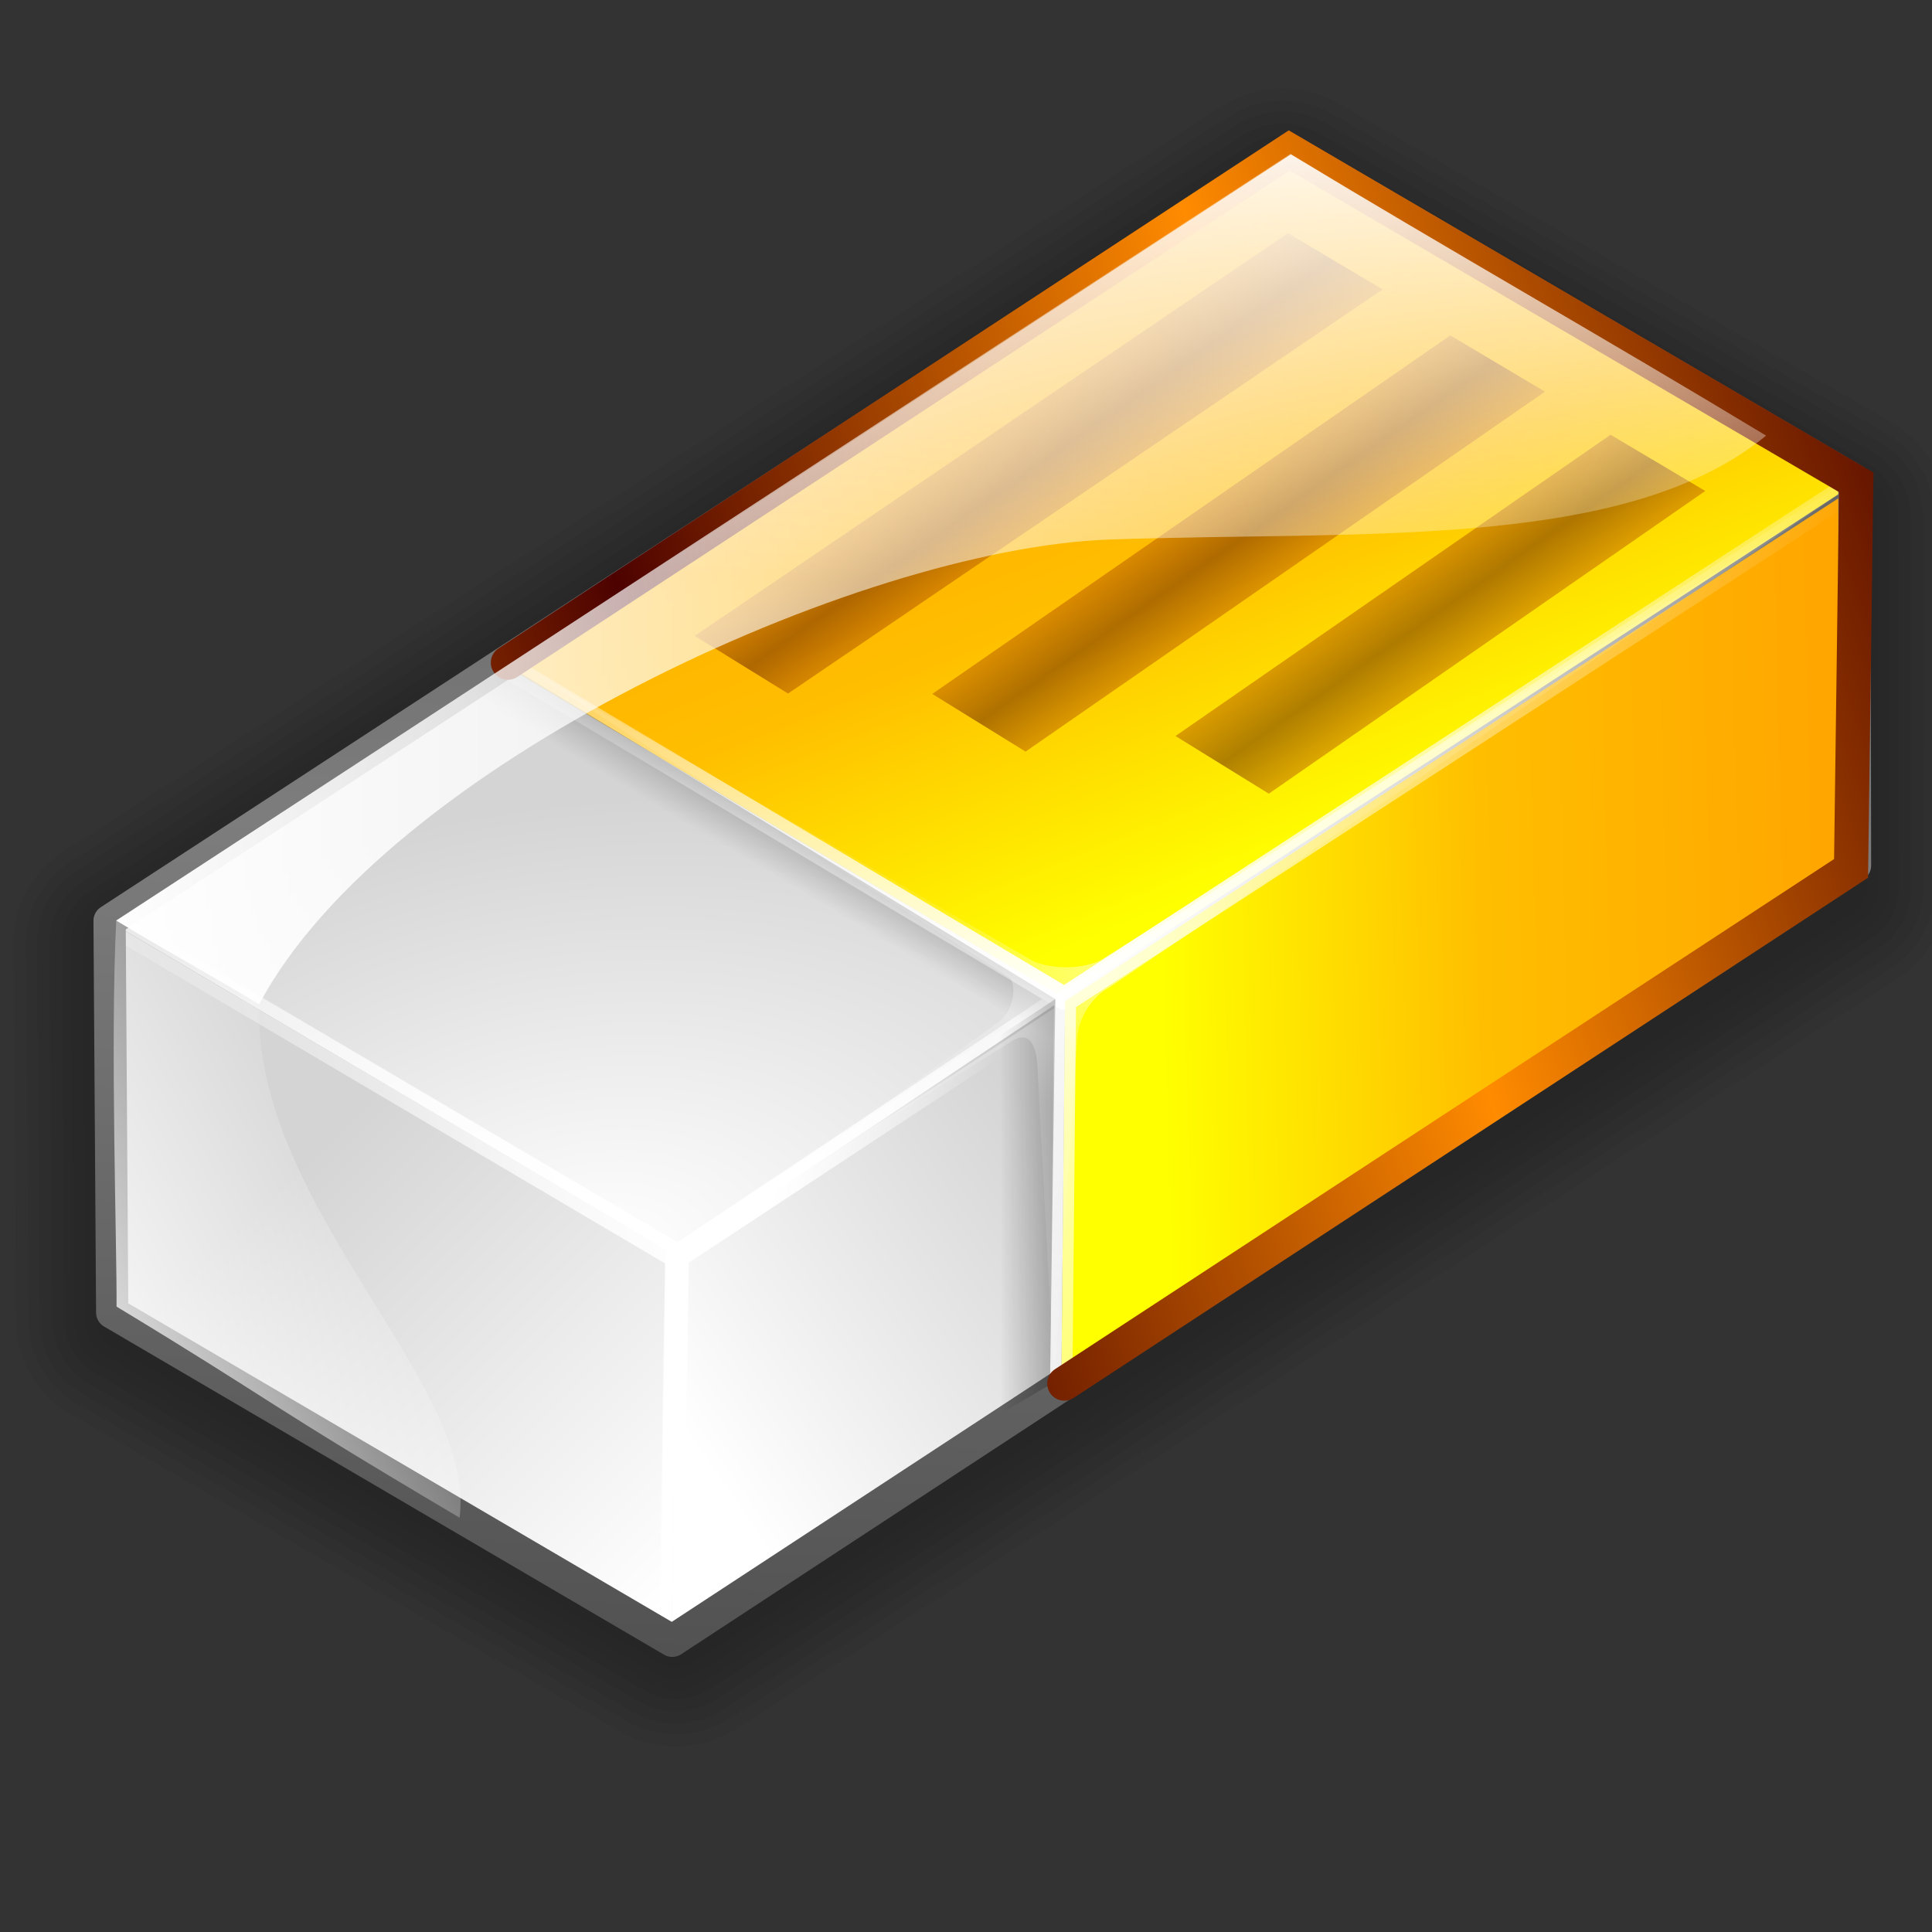 <?xml version="1.0" encoding="UTF-8" standalone="no"?>
<!-- Created with Inkscape (http://www.inkscape.org/) -->
<svg
   xmlns:dc="http://purl.org/dc/elements/1.1/"
   xmlns:cc="http://web.resource.org/cc/"
   xmlns:rdf="http://www.w3.org/1999/02/22-rdf-syntax-ns#"
   xmlns:svg="http://www.w3.org/2000/svg"
   xmlns="http://www.w3.org/2000/svg"
   xmlns:xlink="http://www.w3.org/1999/xlink"
   xmlns:sodipodi="http://inkscape.sourceforge.net/DTD/sodipodi-0.dtd"
   xmlns:inkscape="http://www.inkscape.org/namespaces/inkscape"
   inkscape:export-ydpi="45.000000"
   inkscape:export-xdpi="45.000000"
   inkscape:export-filename="/home/pinheiro/kdeplayground-artwork/oooicons/crystalsvg/ruber.png"
   width="64px"
   height="64px"
   id="svg11941"
   sodipodi:version="0.32"
   inkscape:version="0.41"
   sodipodi:docbase="/home/pinheiro/kdeplayground-artwork/oooicons/crystalsvg"
   sodipodi:docname="ruber.svg">
  <rect width="100%" height="100%" fill="#333333" stroke="none"/>
  <defs
     id="defs3">
    <linearGradient
       inkscape:collect="always"
       xlink:href="#light100to0"
       id="linearGradient7246"
       gradientTransform="matrix(0.282,-1.886110e-2,0,0.18,-4.383,-16.753)"
       x1="86.514"
       y1="335.761"
       x2="73.286"
       y2="247.073"
       gradientUnits="userSpaceOnUse" />
    <radialGradient
       inkscape:collect="always"
       xlink:href="#wihitetolightgray"
       id="radialGradient3414"
       gradientTransform="matrix(0.282,-1.886110e-2,0,0.18,-4.383,-16.753)"
       cx="86.514"
       cy="332.373"
       fx="86.514"
       fy="332.373"
       r="83.26"
       gradientUnits="userSpaceOnUse" />
    <linearGradient
       inkscape:collect="always"
       xlink:href="#light100to0"
       id="linearGradient7262"
       gradientTransform="matrix(0.196,-1.310673e-2,0,0.258,-4.383,-16.753)"
       x1="136.557"
       y1="213.436"
       x2="54.608"
       y2="250.543"
       gradientUnits="userSpaceOnUse" />
    <linearGradient
       inkscape:collect="always"
       xlink:href="#wihitetolightgray"
       id="linearGradient4178"
       gradientTransform="matrix(0.196,-1.310673e-2,0,0.258,-4.383,-16.753)"
       x1="132.73"
       y1="279.475"
       x2="84.004"
       y2="210.463"
       gradientUnits="userSpaceOnUse" />
    <linearGradient
       inkscape:collect="always"
       xlink:href="#light100to0"
       id="linearGradient7254"
       gradientTransform="matrix(0.181,-1.212046e-2,0,0.279,-4.383,-16.753)"
       x1="159.182"
       y1="219.685"
       x2="184.119"
       y2="234.354"
       gradientUnits="userSpaceOnUse" />
    <linearGradient
       id="wihitetolightgray">
      <stop
         style="stop-color:#ffffff;stop-opacity:1;"
         offset="0"
         id="stop1885" />
      <stop
         style="stop-color:#d5d4d4;stop-opacity:1;"
         offset="1"
         id="stop1886" />
    </linearGradient>
    <linearGradient
       inkscape:collect="always"
       xlink:href="#wihitetolightgray"
       id="linearGradient4940"
       gradientUnits="userSpaceOnUse"
       gradientTransform="matrix(0.196,-1.310673e-2,0,0.258,-4.383,-16.753)"
       x1="145.422"
       y1="264.702"
       x2="198.285"
       y2="218.749" />
    <linearGradient
       inkscape:collect="always"
       xlink:href="#light100to0"
       id="linearGradient6480"
       gradientTransform="matrix(0.286,-1.917198e-2,0,0.177,-4.383,-16.753)"
       x1="134.593"
       y1="300.555"
       x2="126.826"
       y2="189.893"
       gradientUnits="userSpaceOnUse" />
    <linearGradient
       inkscape:collect="always"
       xlink:href="#orangemoretoyelow"
       id="linearGradient5702"
       gradientTransform="matrix(0.286,-1.917198e-2,0,0.177,-4.383,-16.753)"
       x1="87.503"
       y1="62.182"
       x2="193.821"
       y2="257.224"
       gradientUnits="userSpaceOnUse" />
    <linearGradient
       inkscape:collect="always"
       xlink:href="#light100to0"
       id="linearGradient6472"
       gradientTransform="matrix(0.218,-1.460066e-2,0,0.232,-4.383,-16.753)"
       x1="188.097"
       y1="173.354"
       x2="269.306"
       y2="220.313"
       gradientUnits="userSpaceOnUse" />
    <linearGradient
       id="orangemoretoyelow">
      <stop
         style="stop-color:#ff7d00;stop-opacity:1;"
         offset="0"
         id="stop2671" />
      <stop
         style="stop-color:#ffbe00;stop-opacity:1;"
         offset="0.746"
         id="stop2679" />
      <stop
         style="stop-color:#ffff00;stop-opacity:1;"
         offset="1"
         id="stop2672" />
    </linearGradient>
    <linearGradient
       inkscape:collect="always"
       xlink:href="#orangemoretoyelow"
       id="linearGradient6464"
       gradientUnits="userSpaceOnUse"
       gradientTransform="matrix(0.196,-1.310673e-2,0,0.258,-4.383,-16.753)"
       x1="433.894"
       y1="217.194"
       x2="219.468"
       y2="223.78" />
    <linearGradient
       id="graytoblack">
      <stop
         style="stop-color:#7d7d7d;stop-opacity:1;"
         offset="0"
         id="stop5097" />
      <stop
         style="stop-color:#000000;stop-opacity:1;"
         offset="1"
         id="stop5098" />
    </linearGradient>
    <linearGradient
       inkscape:collect="always"
       xlink:href="#graytoblack"
       id="linearGradient2644"
       gradientTransform="matrix(0.262,-1.755056e-2,0,0.218,-4.383,-17.567)"
       x1="138.685"
       y1="221.05"
       x2="90.955"
       y2="574.67"
       gradientUnits="userSpaceOnUse"
       spreadMethod="reflect" />
    <linearGradient
       inkscape:collect="always"
       xlink:href="#shadow100to0"
       id="linearGradient8030"
       gradientTransform="matrix(0.273,-1.828417e-2,0,0.185,-4.383,-12.512)"
       x1="124.513"
       y1="199.205"
       x2="99.415"
       y2="224.954"
       gradientUnits="userSpaceOnUse" />
    <linearGradient
       inkscape:collect="always"
       xlink:href="#shadow100to0"
       id="linearGradient9566"
       gradientUnits="userSpaceOnUse"
       gradientTransform="matrix(0.273,-1.828417e-2,0,0.185,-4.383,-12.512)"
       x1="124.513"
       y1="199.205"
       x2="99.415"
       y2="224.954" />
    <linearGradient
       id="shadow100to0">
      <stop
         style="stop-color:#000000;stop-opacity:1;"
         offset="0"
         id="stop3425" />
      <stop
         style="stop-color:#000000;stop-opacity:0;"
         offset="1"
         id="stop3426" />
    </linearGradient>
    <linearGradient
       inkscape:collect="always"
       xlink:href="#shadow100to0"
       id="linearGradient8794"
       gradientUnits="userSpaceOnUse"
       gradientTransform="matrix(0.273,-1.828417e-2,0,0.185,-4.383,-12.512)"
       x1="163.743"
       y1="301.157"
       x2="137.31"
       y2="301.158" />
    <linearGradient
       id="light50to25to7">
      <stop
         style="stop-color:#ffffff;stop-opacity:0.475;"
         offset="0"
         id="stop2791" />
      <stop
         style="stop-color:#ffffff;stop-opacity:0.258;"
         offset="0.5"
         id="stop2795" />
      <stop
         style="stop-color:#ffffff;stop-opacity:0.108;"
         offset="1"
         id="stop2793" />
    </linearGradient>
    <radialGradient
       inkscape:collect="always"
       xlink:href="#light50to25to7"
       id="radialGradient9564"
       gradientTransform="matrix(0.282,-1.889158e-2,0,0.179,-4.383,-12.512)"
       cx="145.828"
       cy="265.9"
       fx="145.828"
       fy="265.9"
       r="24.113"
       gradientUnits="userSpaceOnUse" />
    <linearGradient
       inkscape:collect="always"
       xlink:href="#orangetoblackorange"
       id="linearGradient9570"
       gradientUnits="userSpaceOnUse"
       gradientTransform="matrix(0.302,-2.036411e-2,1.731823e-2,0.188,-5.785,-19.062)"
       x1="119.803"
       y1="179.833"
       x2="129.065"
       y2="189.546"
       spreadMethod="reflect" />
    <linearGradient
       inkscape:collect="always"
       xlink:href="#orangetoblackorange"
       id="linearGradient9576"
       gradientUnits="userSpaceOnUse"
       gradientTransform="matrix(0.302,-2.036411e-2,1.731823e-2,0.188,-0.406,-15.675)"
       spreadMethod="reflect"
       x1="119.803"
       y1="179.833"
       x2="129.065"
       y2="189.546" />
    <linearGradient
       inkscape:collect="always"
       xlink:href="#orangetoblackorange"
       id="linearGradient9580"
       gradientUnits="userSpaceOnUse"
       gradientTransform="matrix(0.302,-2.036411e-2,1.731823e-2,0.188,4.904,-12.386)"
       spreadMethod="reflect"
       x1="119.803"
       y1="179.833"
       x2="129.065"
       y2="189.546" />
    <linearGradient
       id="orangetoblackorange">
      <stop
         style="stop-color:#ff8b00;stop-opacity:1;"
         offset="0"
         id="stop4207" />
      <stop
         style="stop-color:#4d0200;stop-opacity:1;"
         offset="1"
         id="stop4209" />
    </linearGradient>
    <linearGradient
       inkscape:collect="always"
       xlink:href="#orangetoblackorange"
       id="linearGradient11939"
       gradientTransform="matrix(0.251,0,0,0.228,-4.383,-17.567)"
       x1="203.795"
       y1="203.681"
       x2="120.083"
       y2="229.926"
       gradientUnits="userSpaceOnUse"
       spreadMethod="reflect" />
    <linearGradient
       inkscape:collect="always"
       xlink:href="#light100to0"
       id="linearGradient10393"
       gradientTransform="matrix(0.332,0,0,0.172,-4.383,-17.567)"
       x1="24.254"
       y1="213.059"
       x2="189.539"
       y2="213.059"
       gradientUnits="userSpaceOnUse" />
    <linearGradient
       inkscape:collect="always"
       xlink:href="#light100to0"
       id="linearGradient10413"
       gradientTransform="matrix(0.182,0,0,0.313,-4.383,-17.567)"
       x1="42.081"
       y1="215.05"
       x2="88.821"
       y2="172.018"
       gradientUnits="userSpaceOnUse" />
    <linearGradient
       id="light100to0">
      <stop
         style="stop-color:#ffffff;stop-opacity:1;"
         offset="0"
         id="stop2764" />
      <stop
         style="stop-color:#ffffff;stop-opacity:0;"
         offset="1"
         id="stop2765" />
    </linearGradient>
    <linearGradient
       inkscape:collect="always"
       xlink:href="#light100to0"
       id="linearGradient10397"
       gradientUnits="userSpaceOnUse"
       gradientTransform="matrix(0.332,0,0,0.172,-4.383,-17.567)"
       x1="149.748"
       y1="120.636"
       x2="144.137"
       y2="216.482" />
  </defs>
  <sodipodi:namedview
     id="base"
     pagecolor="#ffffff"
     bordercolor="#666666"
     borderopacity="1.0"
     inkscape:pageopacity="0.0"
     inkscape:pageshadow="2"
     inkscape:zoom="6.8465874"
     inkscape:cx="34.486598"
     inkscape:cy="24.615312"
     inkscape:current-layer="layer1"
     showgrid="true"
     inkscape:document-units="px"
     inkscape:grid-bbox="true"
     inkscape:window-width="1272"
     inkscape:window-height="902"
     inkscape:window-x="0"
     inkscape:window-y="25" />
  <g
     id="layer1"
     inkscape:label="Layer 1"
     inkscape:groupmode="layer">
    <g
       id="g12831">
      <g
         id="g12821"
         transform="matrix(0.917,0,0,0.898,13.652,48.514)">
        <path
           style="fill:none;fill-opacity:0.75;fill-rule:evenodd;stroke:#000000;stroke-width:7.95;stroke-linecap:round;stroke-linejoin:round;stroke-miterlimit:4;stroke-opacity:0.036"
           d="M 31.444,-46.787 L 51.457,-35.005 L 51.48,-21.253 L 9.53,6.426 L -10.332,-5.29 L -10.426,-19.281 L 31.444,-46.787 z "
           id="path12039"
           sodipodi:nodetypes="ccccccc" />
        <path
           style="fill:none;fill-opacity:0.75;fill-rule:evenodd;stroke:#000000;stroke-width:7.05;stroke-linecap:round;stroke-linejoin:round;stroke-miterlimit:4;stroke-opacity:0.036"
           d="M 31.444,-46.787 L 51.457,-35.005 L 51.48,-21.253 L 9.53,6.426 L -10.332,-5.29 L -10.426,-19.281 L 31.444,-46.787 z "
           id="path12807"
           sodipodi:nodetypes="ccccccc" />
        <path
           style="fill:none;fill-opacity:0.75;fill-rule:evenodd;stroke:#000000;stroke-width:6.25;stroke-linecap:round;stroke-linejoin:round;stroke-miterlimit:4;stroke-opacity:0.036"
           d="M 31.444,-46.787 L 51.457,-35.005 L 51.48,-21.253 L 9.53,6.426 L -10.332,-5.29 L -10.426,-19.281 L 31.444,-46.787 z "
           id="path12809"
           sodipodi:nodetypes="ccccccc" />
        <path
           style="fill:none;fill-opacity:0.75;fill-rule:evenodd;stroke:#000000;stroke-width:5.35;stroke-linecap:round;stroke-linejoin:round;stroke-miterlimit:4;stroke-opacity:0.036"
           d="M 31.444,-46.787 L 51.457,-35.005 L 51.48,-21.253 L 9.53,6.426 L -10.332,-5.29 L -10.426,-19.281 L 31.444,-46.787 z "
           id="path12811"
           sodipodi:nodetypes="ccccccc" />
        <path
           style="fill:none;fill-opacity:0.75;fill-rule:evenodd;stroke:#000000;stroke-width:4.45;stroke-linecap:round;stroke-linejoin:round;stroke-miterlimit:4;stroke-opacity:0.036"
           d="M 31.444,-46.787 L 51.457,-35.005 L 51.48,-21.253 L 9.53,6.426 L -10.332,-5.29 L -10.426,-19.281 L 31.444,-46.787 z "
           id="path12813"
           sodipodi:nodetypes="ccccccc" />
        <path
           style="fill:none;fill-opacity:0.75;fill-rule:evenodd;stroke:#000000;stroke-width:3.75;stroke-linecap:round;stroke-linejoin:round;stroke-miterlimit:4;stroke-opacity:0.036"
           d="M 31.444,-46.787 L 51.457,-35.005 L 51.48,-21.253 L 9.53,6.426 L -10.332,-5.29 L -10.426,-19.281 L 31.444,-46.787 z "
           id="path12815"
           sodipodi:nodetypes="ccccccc" />
        <path
           style="fill:none;fill-opacity:0.75;fill-rule:evenodd;stroke:#000000;stroke-width:2.95;stroke-linecap:round;stroke-linejoin:round;stroke-miterlimit:4;stroke-opacity:0.036"
           d="M 31.444,-46.787 L 51.457,-35.005 L 51.48,-21.253 L 9.53,6.426 L -10.332,-5.29 L -10.426,-19.281 L 31.444,-46.787 z "
           id="path12817"
           sodipodi:nodetypes="ccccccc" />
        <path
           style="fill:none;fill-opacity:0.75;fill-rule:evenodd;stroke:#000000;stroke-width:2.15;stroke-linecap:round;stroke-linejoin:round;stroke-miterlimit:4;stroke-opacity:0.036"
           d="M 31.444,-46.787 L 51.457,-35.005 L 51.48,-21.253 L 9.53,6.426 L -10.332,-5.29 L -10.426,-19.281 L 31.444,-46.787 z "
           id="path12819"
           sodipodi:nodetypes="ccccccc" />
      </g>
      <path
         style="fill:url(#radialGradient3414);fill-opacity:1;fill-rule:evenodd;stroke:url(#linearGradient7246);stroke-width:0.787;stroke-linecap:round;stroke-linejoin:round;stroke-miterlimit:4;stroke-opacity:1"
         d="M 16.617,21.974 L 35.257,33.075 L 22.441,41.62 L 3.729,30.589 L 16.617,21.974 z "
         id="path2646"
         sodipodi:nodetypes="ccccc" />
      <path
         style="fill:url(#linearGradient4178);fill-opacity:1;fill-rule:evenodd;stroke:url(#linearGradient7262);stroke-width:0.815;stroke-linecap:round;stroke-linejoin:round;stroke-miterlimit:4;stroke-opacity:1"
         d="M 3.606,43.385 L 22.245,54.312 L 22.441,41.62 L 3.729,30.589 L 3.606,43.385 z "
         id="path3416"
         sodipodi:nodetypes="ccccc" />
      <path
         style="fill:url(#linearGradient4940);fill-opacity:1;fill-rule:evenodd;stroke:url(#linearGradient7254);stroke-width:0.759;stroke-linecap:round;stroke-linejoin:round;stroke-miterlimit:4;stroke-opacity:1"
         d="M 35.158,45.959 L 22.245,54.312 L 22.441,41.62 L 35.281,33.162 L 35.158,45.959 z "
         id="path4180"
         sodipodi:nodetypes="ccccc" />
      <path
         style="fill:url(#linearGradient5702);fill-opacity:1;fill-rule:evenodd;stroke:url(#linearGradient6480);stroke-width:0.759;stroke-linecap:round;stroke-linejoin:round;stroke-miterlimit:4;stroke-opacity:1"
         d="M 16.617,21.974 L 35.257,33.075 L 61.409,16.041 L 42.698,5.01 L 16.617,21.974 z "
         id="path4942"
         sodipodi:nodetypes="ccccc" />
      <path
         style="fill:url(#linearGradient6464);fill-opacity:1;fill-rule:evenodd;stroke:url(#linearGradient6472);stroke-width:0.731;stroke-linecap:round;stroke-linejoin:round;stroke-miterlimit:4;stroke-opacity:1"
         d="M 35.158,45.959 L 61.344,28.782 L 61.539,16.09 L 35.281,33.162 L 35.158,45.959 z "
         id="path5704"
         sodipodi:nodetypes="ccccc" />
      <path
         style="fill:none;fill-opacity:0.75;fill-rule:evenodd;stroke:url(#linearGradient2644);stroke-width:1.068;stroke-linecap:round;stroke-linejoin:round;stroke-miterlimit:4;stroke-opacity:1"
         d="M 42.736,4.976 L 61.429,15.909 L 61.45,28.67 L 22.269,54.354 L 3.717,43.482 L 3.63,30.5 L 42.736,4.976 z "
         id="path1875"
         sodipodi:nodetypes="ccccccc" />
      <path
         style="fill:url(#linearGradient8030);fill-opacity:1;fill-rule:evenodd;stroke:none;stroke-width:1px;stroke-linecap:butt;stroke-linejoin:miter;stroke-opacity:1"
         d="M 16.89,22.073 L 34.959,33.095 L 33.17,34.275 L 15.288,23.014 L 16.89,22.073 z "
         id="path7264" />
      <path
         style="fill:url(#linearGradient9566);fill-opacity:1;fill-rule:evenodd;stroke:none;stroke-width:1px;stroke-linecap:butt;stroke-linejoin:miter;stroke-opacity:1"
         d="M 34.781,45.87 L 34.959,33.095 L 33.17,34.275 L 33.178,46.811 L 34.781,45.87 z "
         id="path8032"
         sodipodi:nodetypes="ccccc" />
      <path
         style="fill:url(#linearGradient8794);fill-opacity:1;fill-rule:evenodd;stroke:none;stroke-width:1px;stroke-linecap:butt;stroke-linejoin:miter;stroke-opacity:1"
         d="M 34.781,45.87 L 34.959,33.095 L 33.17,34.275 L 33.178,46.811 L 34.781,45.87 z "
         id="path8034"
         sodipodi:nodetypes="ccccc" />
      <path
         style="fill:url(#radialGradient9564);fill-opacity:1;fill-rule:evenodd;stroke:none;stroke-width:1px;stroke-linecap:butt;stroke-linejoin:miter;stroke-opacity:1"
         d="M 60.868,16.409 L 36.449,31.814 C 35.698,32.164 34.686,32.067 34.195,31.821 L 17.244,22.03 L 33.468,32.399 C 33.711,32.814 33.497,33.606 33.024,33.895 L 22.143,41.64 L 33.468,34.52 C 34.157,34.045 34.325,34.761 34.362,35.255 L 34.921,45.803 L 35.691,34.371 C 35.718,33.723 36.2,32.987 36.747,32.71 L 60.868,16.409 z "
         id="path8798"
         sodipodi:nodetypes="ccccccccccccc" />
      <path
         style="opacity:0.451;fill:url(#linearGradient9570);fill-opacity:1;fill-rule:evenodd;stroke:none;stroke-width:2.224;stroke-linecap:round;stroke-linejoin:round;stroke-miterlimit:4;stroke-opacity:1"
         d="M 23.014,21.064 L 26.105,22.975 L 45.801,9.587 L 42.664,7.724 L 23.014,21.064 z "
         id="path9568"
         sodipodi:nodetypes="ccccc" />
      <path
         style="opacity:0.451;fill:url(#linearGradient9576);fill-opacity:1;fill-rule:evenodd;stroke:none;stroke-width:2.224;stroke-linecap:round;stroke-linejoin:round;stroke-miterlimit:4;stroke-opacity:1"
         d="M 30.882,22.987 L 33.973,24.898 L 51.179,12.974 L 48.042,11.111 L 30.882,22.987 z "
         id="path9574"
         sodipodi:nodetypes="ccccc" />
      <path
         style="opacity:0.451;fill:url(#linearGradient9580);fill-opacity:1;fill-rule:evenodd;stroke:none;stroke-width:2.224;stroke-linecap:round;stroke-linejoin:round;stroke-miterlimit:4;stroke-opacity:1"
         d="M 38.94,24.381 L 42.031,26.292 L 56.489,16.264 L 53.352,14.401 L 38.94,24.381 z "
         id="path9578"
         sodipodi:nodetypes="ccccc" />
      <path
         style="fill:none;fill-opacity:0.75;fill-rule:evenodd;stroke:url(#linearGradient11939);stroke-width:1.134;stroke-linecap:round;stroke-linejoin:miter;stroke-miterlimit:4;stroke-opacity:1"
         d="M 16.826,21.951 L 42.708,4.985 L 61.49,15.977 L 61.319,28.767 L 35.257,45.832"
         id="path11173"
         sodipodi:nodetypes="ccccc" />
      <path
         style="fill:url(#linearGradient10393);fill-opacity:1;fill-rule:evenodd;stroke:none;stroke-width:1px;stroke-linecap:butt;stroke-linejoin:miter;stroke-opacity:1"
         d="M 42.744,5.096 C 48.02,8.289 53.228,11.239 58.504,14.431 C 53.855,18.249 45.148,17.576 36.742,17.873 C 28.422,18.169 12.76,25.381 8.584,33.271 C 6.944,32.275 5.488,31.491 3.848,30.494 C 16.852,22.019 29.74,13.572 42.744,5.096 z "
         id="path9625"
         sodipodi:nodetypes="cczccc" />
      <path
         style="fill:url(#linearGradient10413);fill-opacity:1;fill-rule:evenodd;stroke:none;stroke-width:1px;stroke-linecap:butt;stroke-linejoin:miter;stroke-opacity:1"
         d="M 3.861,43.283 C 9.137,46.476 8.66,46.394 15.224,50.275 C 15.813,45.822 8.381,39.943 8.584,33.271 C 6.944,32.275 5.492,31.479 3.852,30.482 C 3.647,34.428 3.878,41.435 3.861,43.283 z "
         id="path9627"
         sodipodi:nodetypes="ccccc" />
      <path
         style="fill:url(#linearGradient10397);fill-opacity:1;fill-rule:evenodd;stroke:none;stroke-width:1px;stroke-linecap:butt;stroke-linejoin:miter;stroke-opacity:1"
         d="M 42.761,5.113 C 48.037,8.305 53.228,11.239 58.504,14.431 C 53.855,18.249 45.148,17.576 36.742,17.873 C 28.422,18.169 12.76,25.381 8.584,33.271 C 6.944,32.275 5.905,31.278 4.265,30.281 C 17.269,21.806 29.757,13.589 42.761,5.113 z "
         id="path10395"
         sodipodi:nodetypes="cczccc" />
    </g>
  </g>
</svg>
